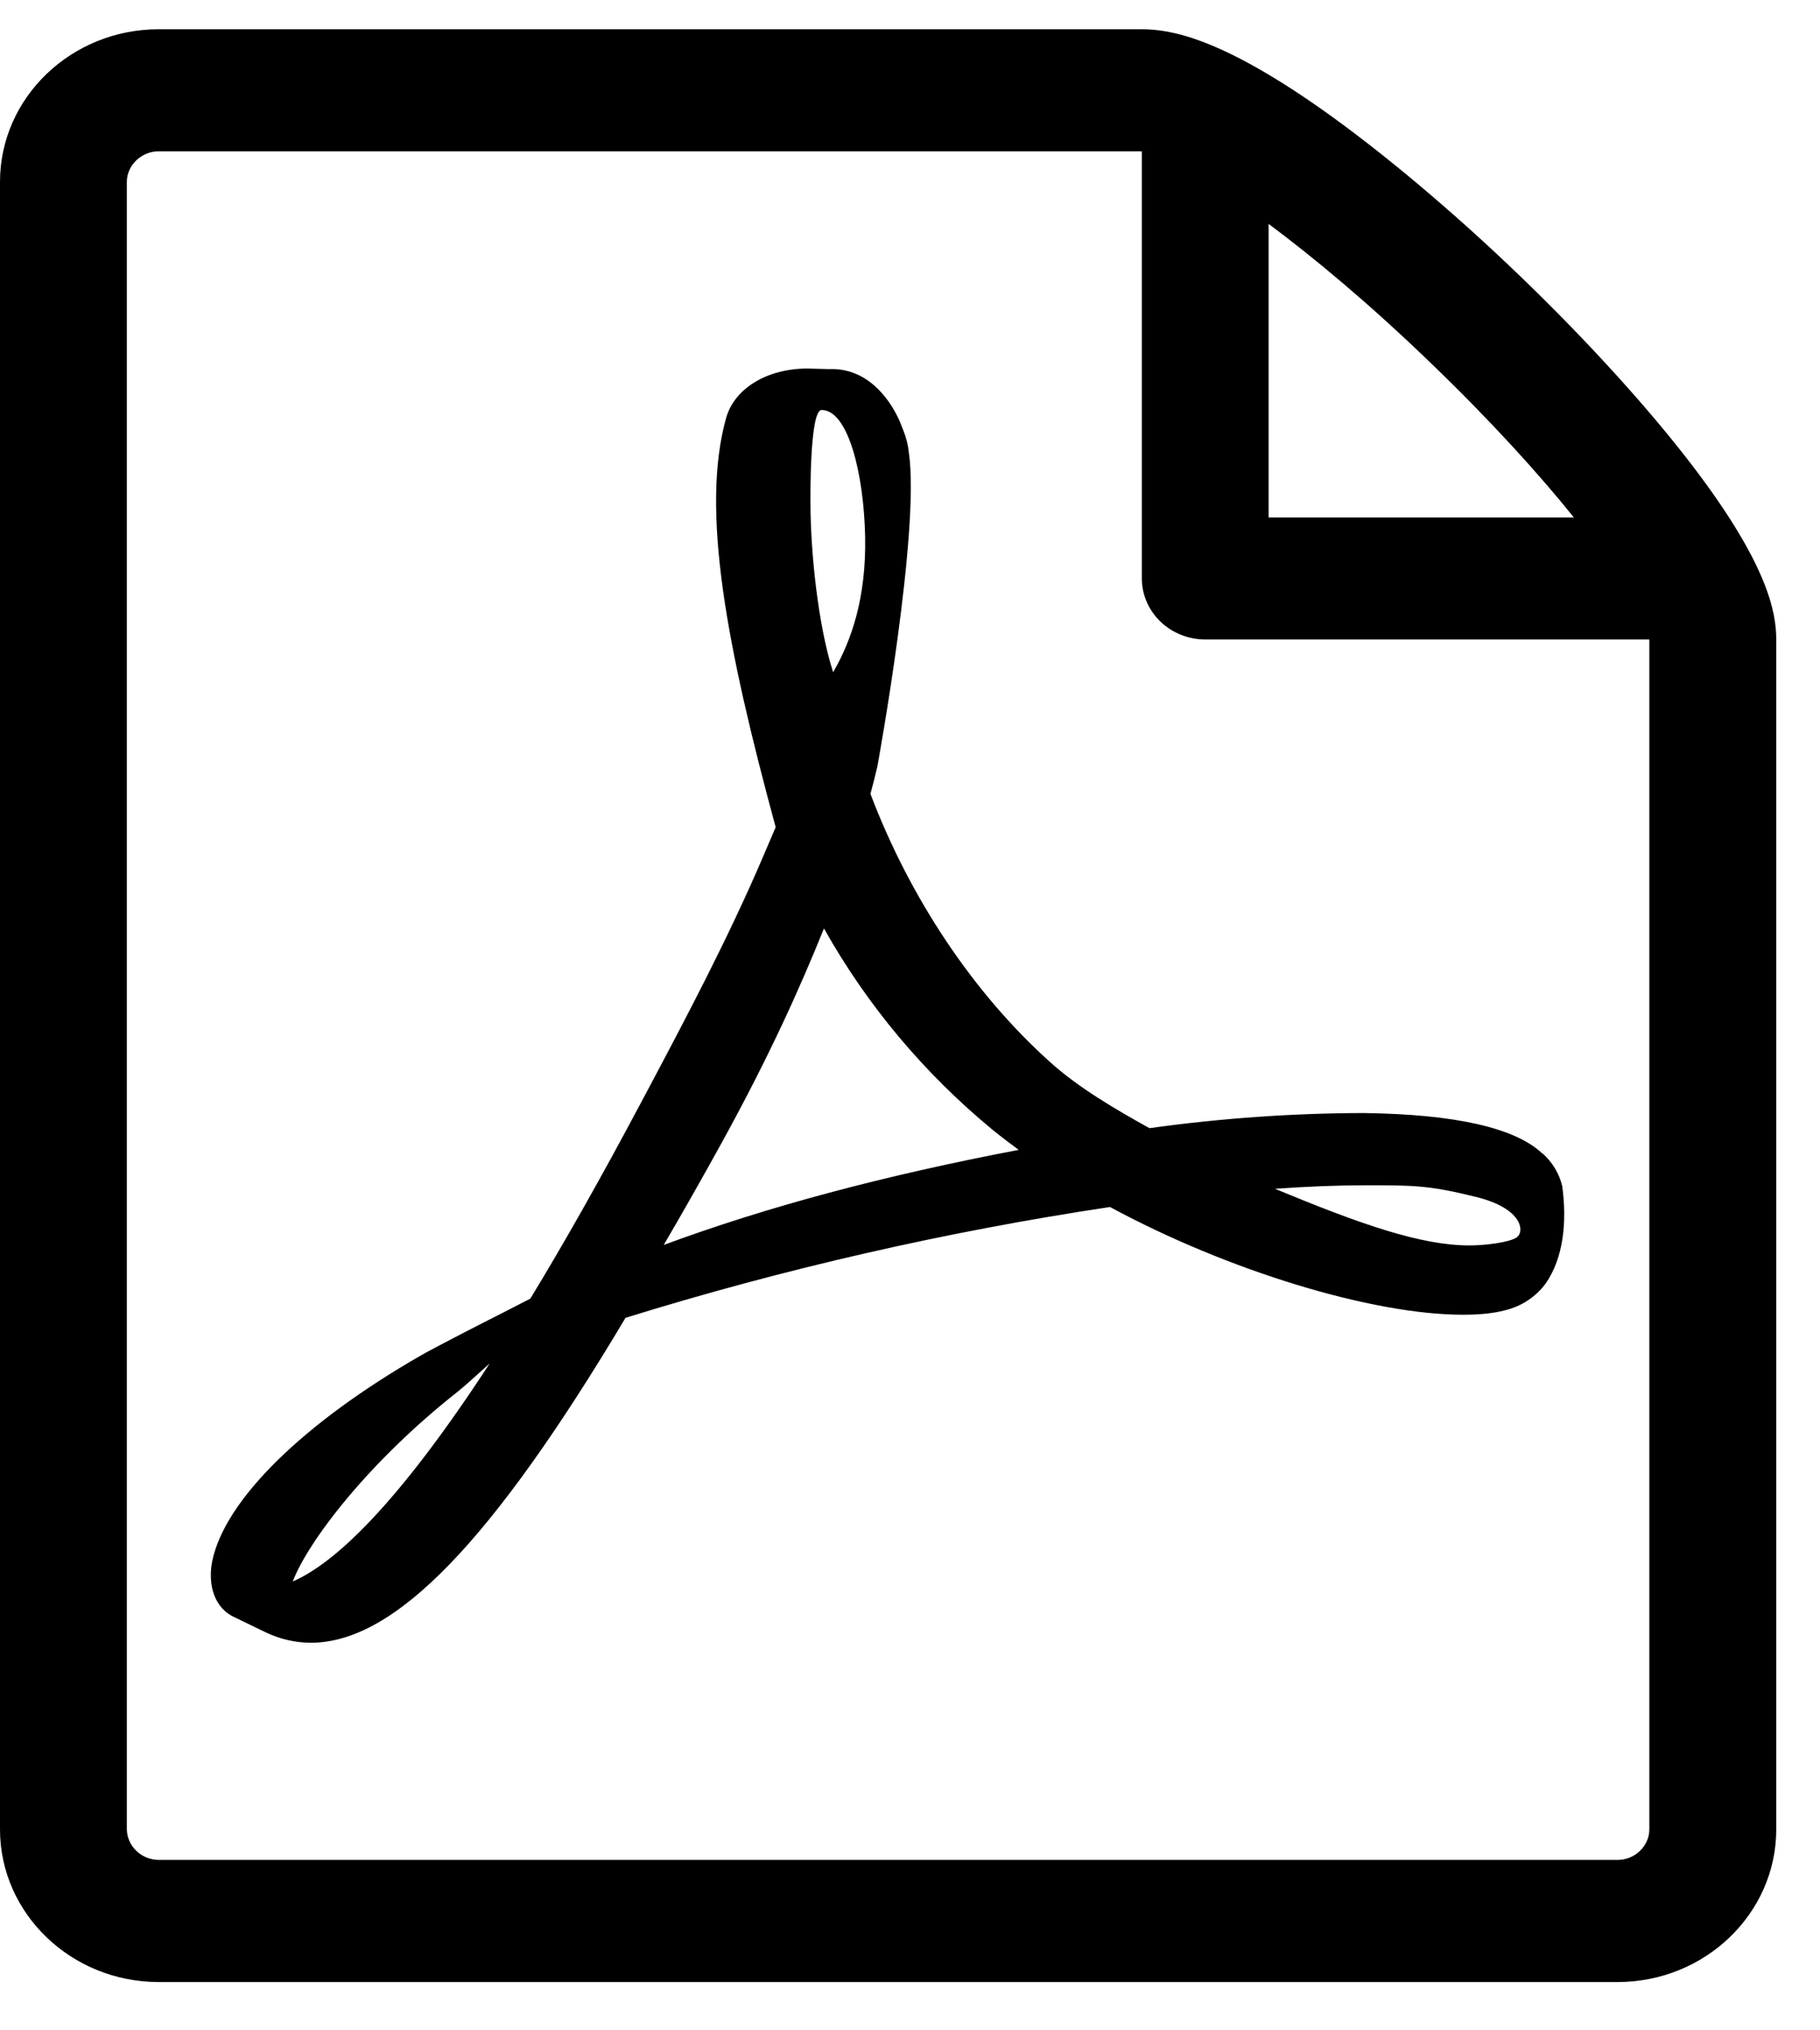<svg width="26" height="29" viewBox="0 0 26 29" fill="none" xmlns="http://www.w3.org/2000/svg">
<path d="M16.312 0.418C16.718 0.418 17.427 0.536 18.888 1.566C19.745 2.171 20.75 3.015 21.712 3.94C22.674 4.866 23.552 5.832 24.181 6.656C25.252 8.061 25.375 8.743 25.375 9.134V26.13C25.375 27.331 24.358 28.31 23.109 28.31H2.266C1.017 28.31 0 27.331 0 26.13V2.597C3.53225e-06 1.396 1.017 0.418 2.266 0.418H16.312ZM2.266 2.161C2.021 2.161 1.812 2.361 1.812 2.597V26.13C1.814 26.245 1.863 26.355 1.947 26.436C2.032 26.518 2.146 26.565 2.266 26.566H23.109C23.356 26.566 23.562 26.367 23.562 26.13V9.134H17.219C16.979 9.134 16.748 9.042 16.578 8.879C16.408 8.715 16.312 8.493 16.312 8.262V2.161H2.266ZM11.845 5.272C12.357 5.252 12.686 5.644 12.852 6.014L12.904 6.146C12.946 6.249 12.973 6.357 12.984 6.467C13.147 7.596 12.538 10.927 12.533 10.952C12.504 11.078 12.472 11.2 12.435 11.339C13.001 12.833 13.911 14.191 15 15.169C15.404 15.533 15.921 15.837 16.421 16.114C17.435 15.973 18.459 15.9 19.484 15.898C20.789 15.915 21.646 16.109 22.032 16.475L22.034 16.472C22.176 16.598 22.275 16.762 22.318 16.943C22.387 17.459 22.335 17.964 22.083 18.33C21.942 18.523 21.733 18.661 21.494 18.717C21.332 18.759 21.135 18.779 20.901 18.779C19.6 18.779 17.536 18.148 15.857 17.24C13.511 17.593 11.196 18.122 8.936 18.823C7.023 22.032 5.635 23.464 4.44 23.464C4.216 23.463 3.994 23.411 3.793 23.314L3.316 23.083C3.019 22.919 2.976 22.565 3.034 22.288C3.219 21.42 4.33 20.327 6.008 19.363C6.205 19.248 7.048 18.818 7.085 18.801L7.576 18.549C8.053 17.765 8.578 16.839 9.158 15.748L9.23 15.613C9.781 14.576 10.405 13.399 10.903 12.231L11.081 11.815C10.387 9.26 10.003 7.286 10.374 5.967C10.495 5.545 10.962 5.264 11.534 5.264L11.845 5.272ZM6.537 19.879C5.263 20.883 4.401 22.015 4.182 22.589C4.769 22.334 5.663 21.519 6.996 19.474C6.815 19.639 6.617 19.816 6.537 19.879ZM19.491 16.93C19.106 16.93 18.68 16.947 18.214 16.98C19.426 17.482 20.293 17.789 20.992 17.789C21.208 17.789 21.545 17.749 21.663 17.678V17.676C21.78 17.606 21.77 17.265 21.086 17.096C20.401 16.927 20.192 16.93 19.491 16.93ZM11.771 13.261C11.444 14.071 11.007 15.057 10.312 16.319C10.027 16.835 9.751 17.323 9.482 17.782C10.952 17.238 12.621 16.792 14.553 16.424C14.421 16.327 14.295 16.231 14.177 16.135C13.198 15.327 12.383 14.353 11.771 13.261ZM11.737 5.856C11.563 5.857 11.578 7.159 11.578 7.18C11.578 7.872 11.685 8.93 11.902 9.602C12.165 9.148 12.377 8.534 12.359 7.661C12.341 6.788 12.122 5.856 11.737 5.856ZM18.123 7.391H22.484C21.98 6.765 21.299 6.012 20.429 5.175C19.561 4.338 18.774 3.683 18.123 3.198V7.391Z" fill="black"/>
</svg>
